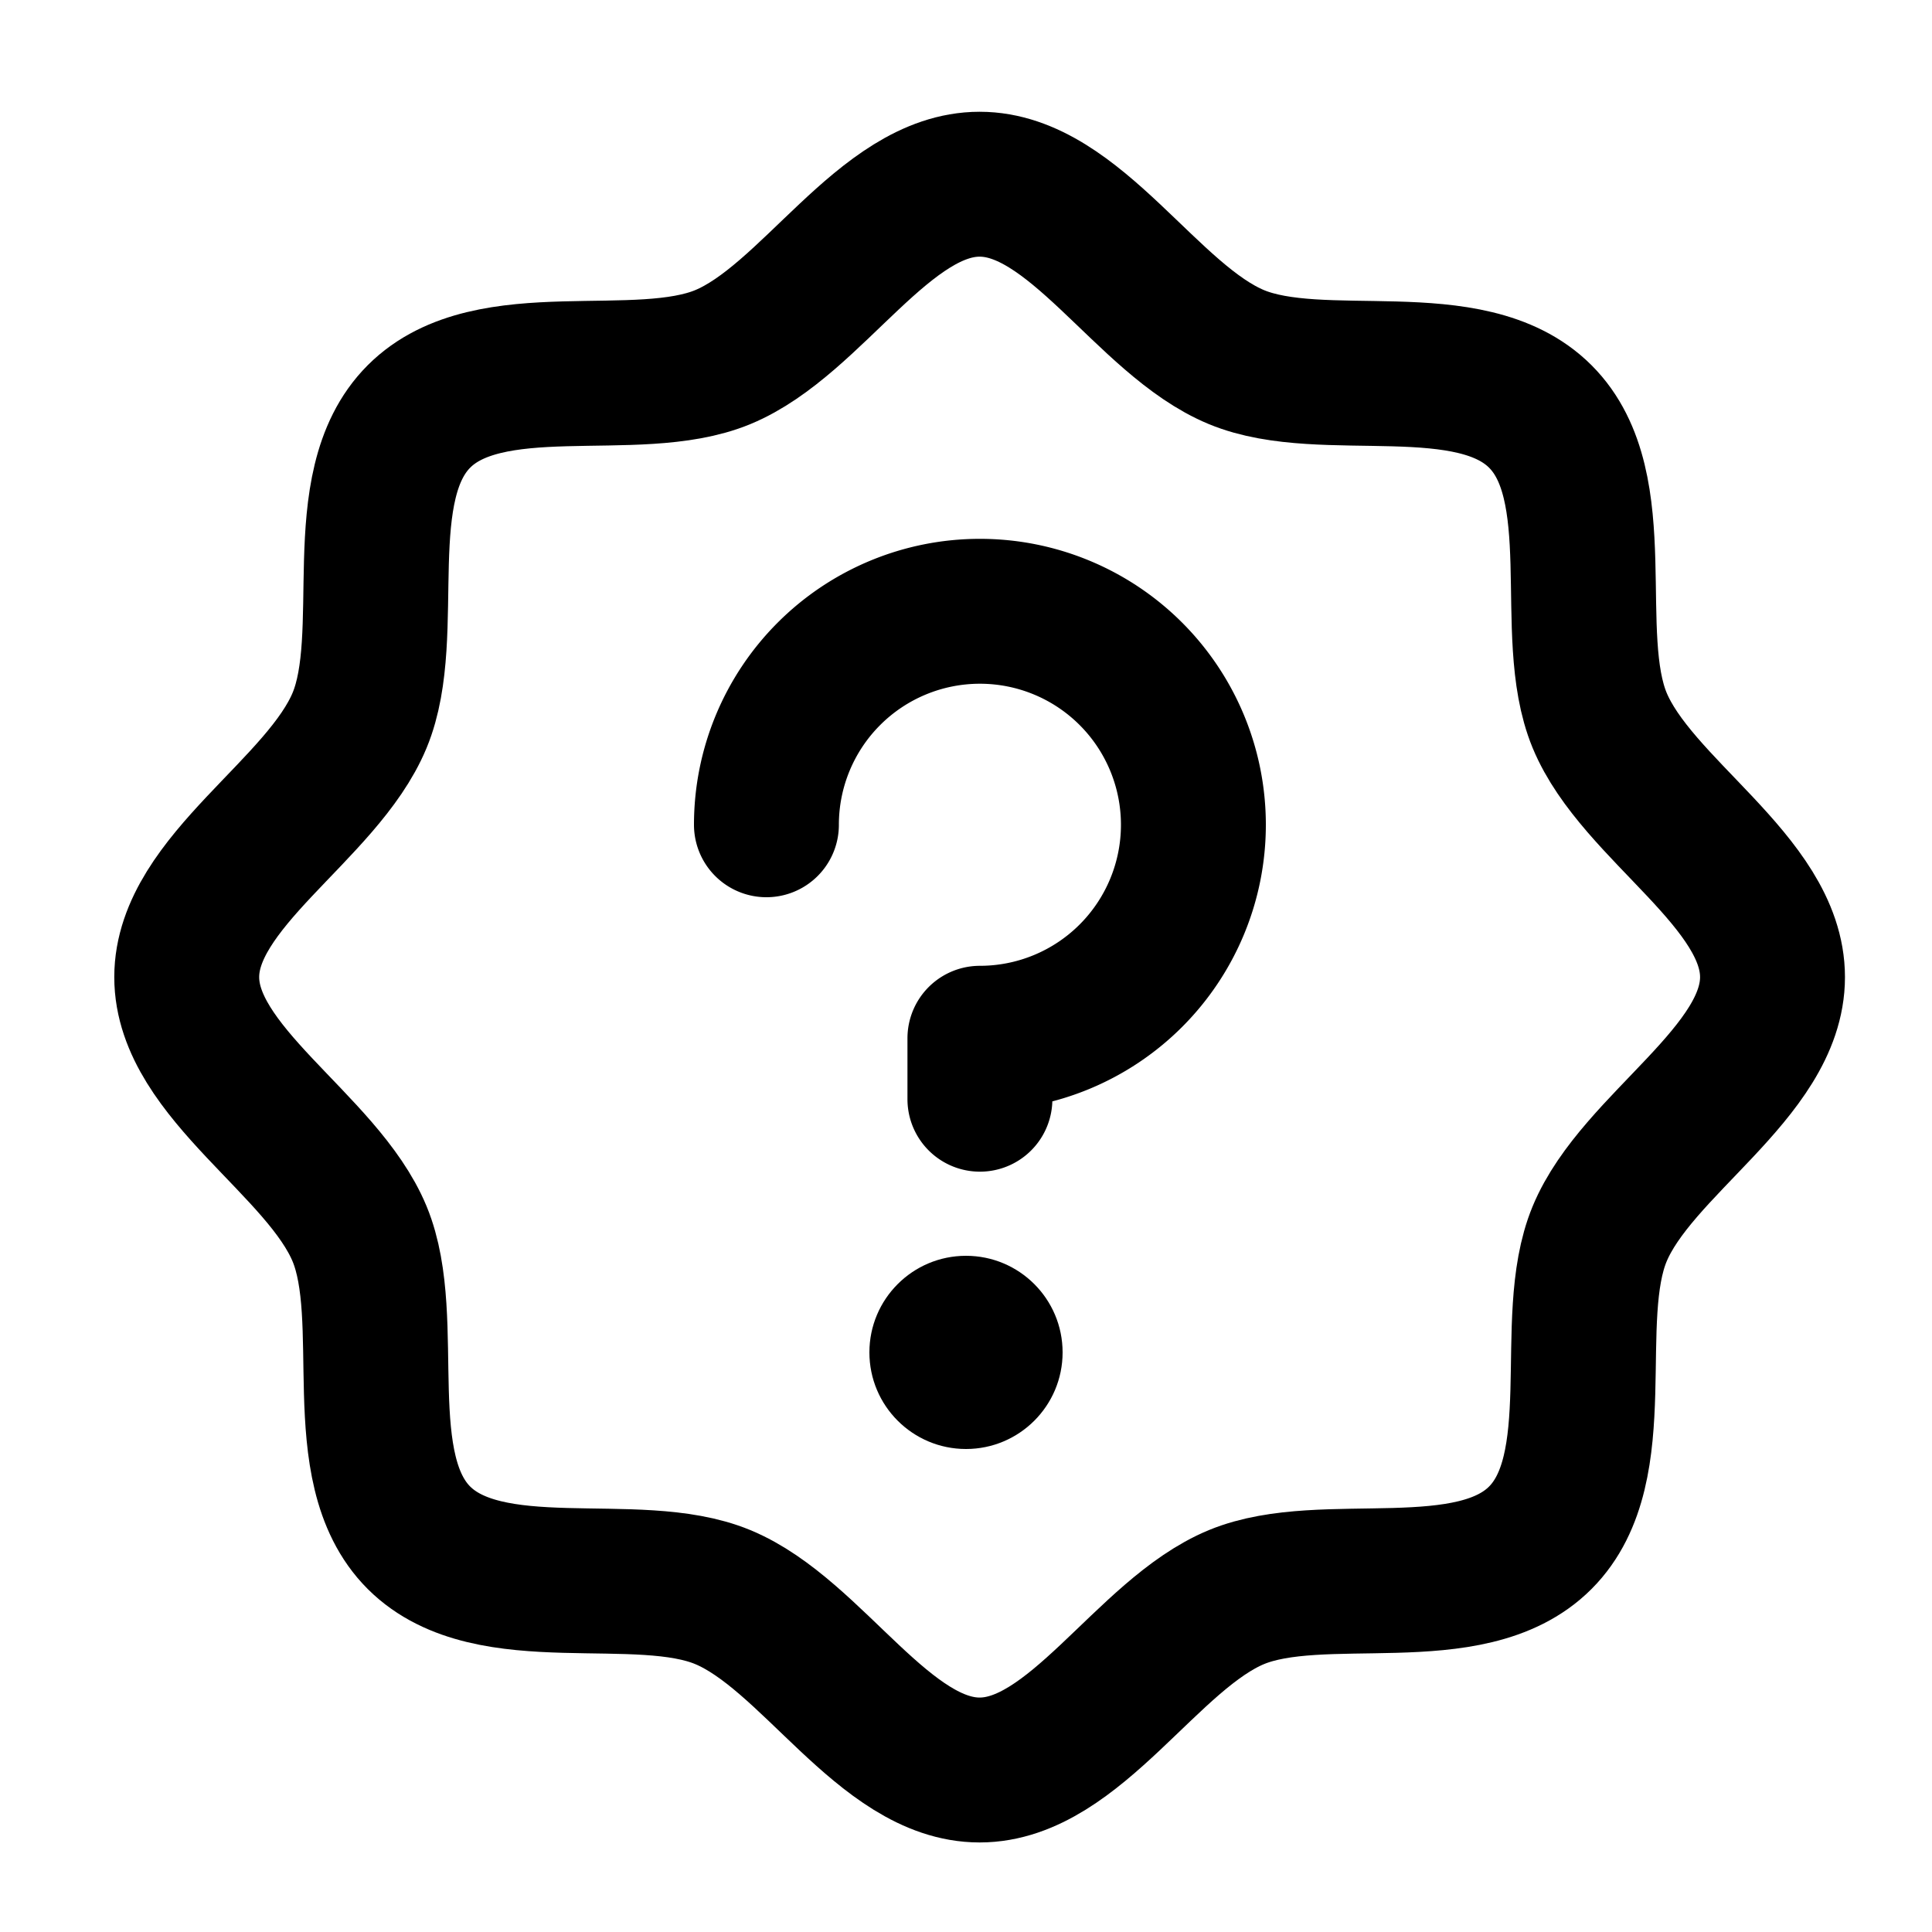 <svg xmlns="http://www.w3.org/2000/svg" width="20" height="20" viewBox="0 0 20 20">
  <g id="circle-wavy-question" transform="translate(0.097 0.017)">
    <rect id="Rectangle_4759" data-name="Rectangle 4759" width="20" height="20" transform="translate(-0.097 -0.017)" fill="none"/>
    <path id="Path_115801" data-name="Path 115801" d="M26.4,38.01c-.726-.726-.245-2.251-.614-3.145-.383-.926-1.79-1.672-1.79-2.659s1.406-1.732,1.79-2.659c.37-.894-.112-2.418.614-3.145s2.251-.245,3.145-.614c.926-.383,1.672-1.79,2.659-1.79s1.732,1.406,2.659,1.79c.894.37,2.418-.112,3.145.614s.245,2.251.614,3.145c.383.926,1.79,1.672,1.79,2.659s-1.406,1.732-1.79,2.659c-.37.894.112,2.418-.614,3.145s-2.251.245-3.145.614c-.926.383-1.672,1.79-2.659,1.79s-1.732-1.406-2.659-1.79C28.655,38.255,27.13,38.737,26.4,38.01Z" transform="translate(-22.16 -22.108)" fill="none" stroke="#000" stroke-linecap="round" stroke-linejoin="round" stroke-width="1.5"/>
    <circle id="Ellipse_164" data-name="Ellipse 164" cx="1" cy="1" r="1" transform="translate(8.903 12.983)"/>
    <path id="Path_115802" data-name="Path 115802" d="M102.209,85.055v-.631a2.21,2.21,0,1,0-2.21-2.21" transform="translate(-92.162 -73.693)" fill="none" stroke="#000" stroke-linecap="round" stroke-linejoin="round" stroke-width="1.5"/>
  </g>
</svg>
